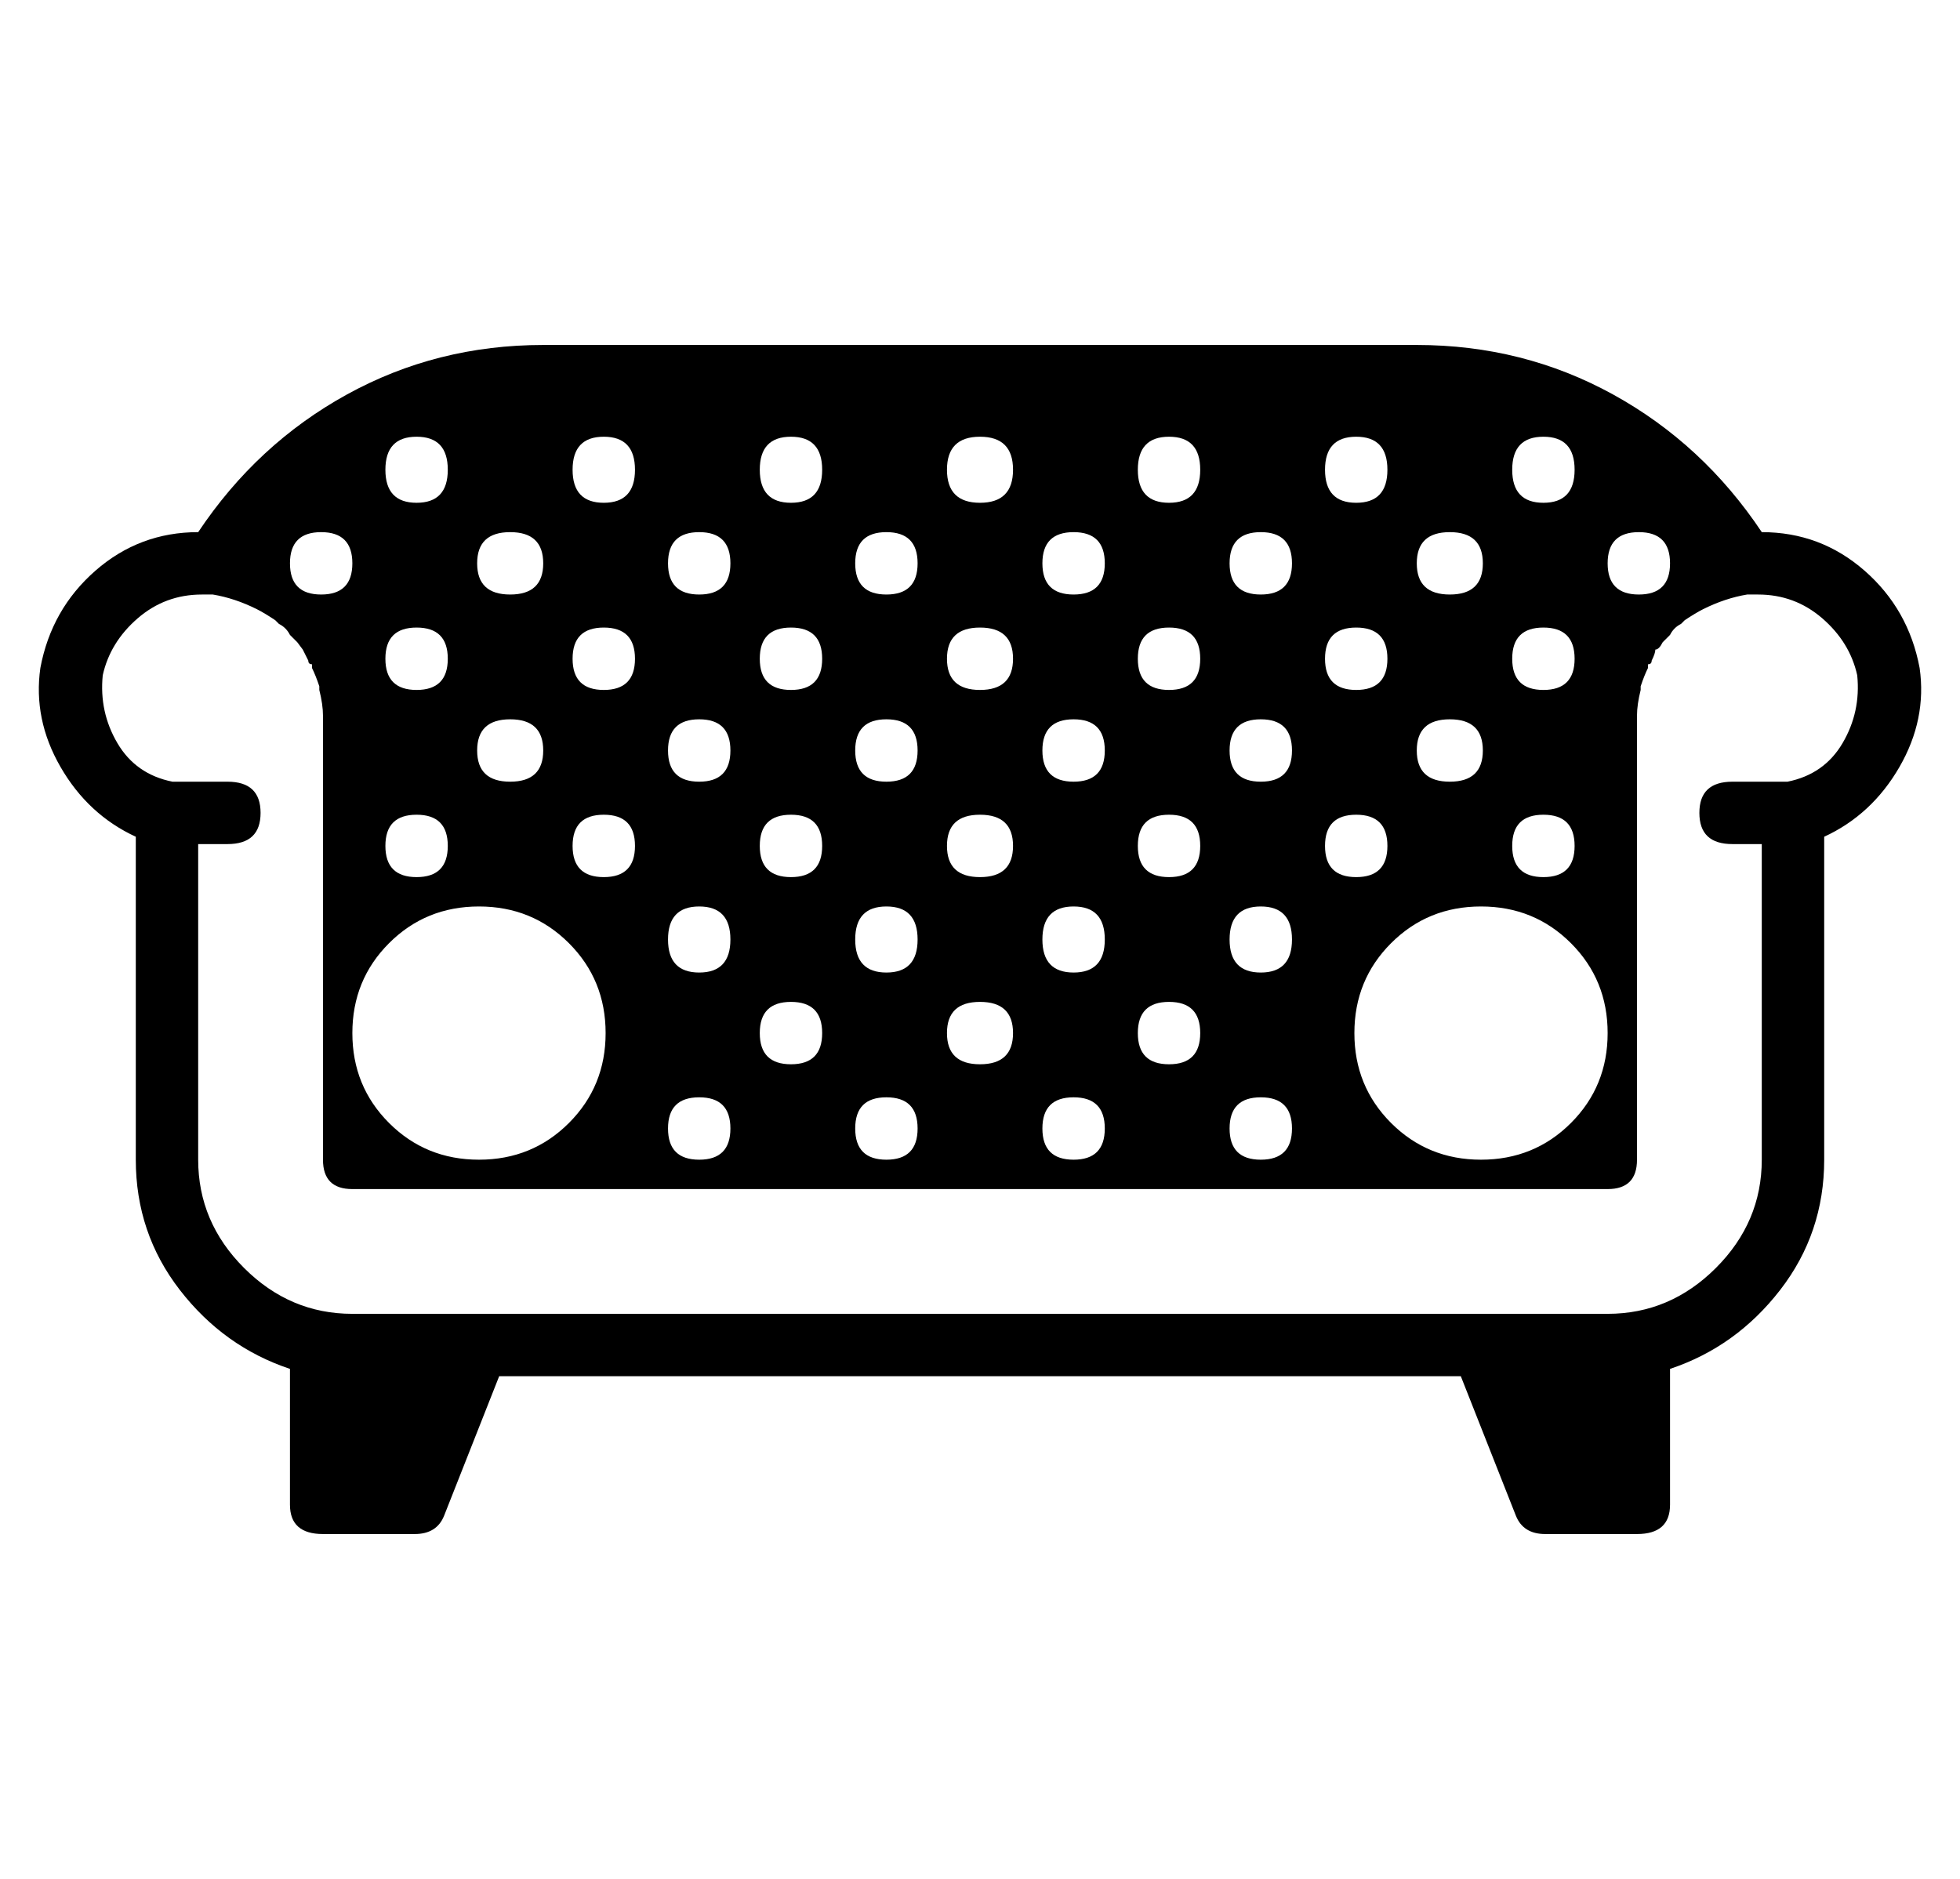 <?xml version="1.0" standalone="no"?>
<!DOCTYPE svg PUBLIC "-//W3C//DTD SVG 1.1//EN" "http://www.w3.org/Graphics/SVG/1.1/DTD/svg11.dtd" >
<svg xmlns="http://www.w3.org/2000/svg" xmlns:xlink="http://www.w3.org/1999/xlink" version="1.1" viewBox="-11 0 534 512">
  <g transform="matrix(1 0 0 -1 0 448)">
   <path fill="currentColor"
d="M512 266q2 -14 -5.5 -27t-20.5 -19v-88q0 -20 -12 -35.5t-30 -21.5v-37q0 -8 -9 -8h-25q-6 0 -8 5l-15 38h-262l-15 -38q-2 -5 -8 -5h-25q-9 0 -9 8v37q-18 6 -30 21.5t-12 35.5v88q-13 6 -20.5 19t-5.5 27q3 16 15 26.5t28 10.5q16 24 40.5 37.5t53.5 13.5h238
q29 0 53.5 -13.5t40.5 -37.5q16 0 28 -10.5t15 -26.5zM435.5 303q-8.5 0 -8.5 -8.5t8.5 -8.5t8.5 8.5t-8.5 8.5zM409.5 329q-8.5 0 -8.5 -9t8.5 -9t8.5 9t-8.5 9zM409.5 277q-8.5 0 -8.5 -8.5t8.5 -8.5t8.5 8.5t-8.5 8.5zM409.5 226q-8.5 0 -8.5 -8.5t8.5 -8.5t8.5 8.5
t-8.5 8.5zM384 303q-9 0 -9 -8.5t9 -8.5t9 8.5t-9 8.5zM384 252q-9 0 -9 -8.5t9 -8.5t9 8.5t-9 8.5zM392.5 201q-14.5 0 -24.5 -10t-10 -24.5t10 -24.5t24.5 -10t24.5 10t10 24.5t-10 24.5t-24.5 10zM358.5 329q-8.5 0 -8.5 -9t8.5 -9t8.5 9t-8.5 9zM358.5 277
q-8.5 0 -8.5 -8.5t8.5 -8.5t8.5 8.5t-8.5 8.5zM358.5 226q-8.5 0 -8.5 -8.5t8.5 -8.5t8.5 8.5t-8.5 8.5zM332.5 303q-8.5 0 -8.5 -8.5t8.5 -8.5t8.5 8.5t-8.5 8.5zM332.5 252q-8.5 0 -8.5 -8.5t8.5 -8.5t8.5 8.5t-8.5 8.5zM332.5 201q-8.5 0 -8.5 -9t8.5 -9t8.5 9t-8.5 9z
M332.5 149q-8.5 0 -8.5 -8.5t8.5 -8.5t8.5 8.5t-8.5 8.5zM307.5 329q-8.5 0 -8.5 -9t8.5 -9t8.5 9t-8.5 9zM307.5 277q-8.5 0 -8.5 -8.5t8.5 -8.5t8.5 8.5t-8.5 8.5zM307.5 226q-8.5 0 -8.5 -8.5t8.5 -8.5t8.5 8.5t-8.5 8.5zM307.5 175q-8.5 0 -8.5 -8.5t8.5 -8.5t8.5 8.5
t-8.5 8.5zM281.5 303q-8.5 0 -8.5 -8.5t8.5 -8.5t8.5 8.5t-8.5 8.5zM281.5 252q-8.5 0 -8.5 -8.5t8.5 -8.5t8.5 8.5t-8.5 8.5zM281.5 201q-8.5 0 -8.5 -9t8.5 -9t8.5 9t-8.5 9zM281.5 149q-8.5 0 -8.5 -8.5t8.5 -8.5t8.5 8.5t-8.5 8.5zM256 329q-9 0 -9 -9t9 -9t9 9t-9 9z
M256 277q-9 0 -9 -8.5t9 -8.5t9 8.5t-9 8.5zM256 226q-9 0 -9 -8.5t9 -8.5t9 8.5t-9 8.5zM256 175q-9 0 -9 -8.5t9 -8.5t9 8.5t-9 8.5zM230.5 303q-8.5 0 -8.5 -8.5t8.5 -8.5t8.5 8.5t-8.5 8.5zM230.5 252q-8.5 0 -8.5 -8.5t8.5 -8.5t8.5 8.5t-8.5 8.5zM230.5 201
q-8.5 0 -8.5 -9t8.5 -9t8.5 9t-8.5 9zM230.5 149q-8.5 0 -8.5 -8.5t8.5 -8.5t8.5 8.5t-8.5 8.5zM204.5 329q-8.5 0 -8.5 -9t8.5 -9t8.5 9t-8.5 9zM204.5 277q-8.5 0 -8.5 -8.5t8.5 -8.5t8.5 8.5t-8.5 8.5zM204.5 226q-8.5 0 -8.5 -8.5t8.5 -8.5t8.5 8.5t-8.5 8.5zM204.5 175
q-8.5 0 -8.5 -8.5t8.5 -8.5t8.5 8.5t-8.5 8.5zM179.5 303q-8.5 0 -8.5 -8.5t8.5 -8.5t8.5 8.5t-8.5 8.5zM179.5 252q-8.5 0 -8.5 -8.5t8.5 -8.5t8.5 8.5t-8.5 8.5zM179.5 201q-8.5 0 -8.5 -9t8.5 -9t8.5 9t-8.5 9zM179.5 149q-8.5 0 -8.5 -8.5t8.5 -8.5t8.5 8.5t-8.5 8.5z
M153.5 329q-8.5 0 -8.5 -9t8.5 -9t8.5 9t-8.5 9zM153.5 277q-8.5 0 -8.5 -8.5t8.5 -8.5t8.5 8.5t-8.5 8.5zM153.5 226q-8.5 0 -8.5 -8.5t8.5 -8.5t8.5 8.5t-8.5 8.5zM128 303q-9 0 -9 -8.5t9 -8.5t9 8.5t-9 8.5zM128 252q-9 0 -9 -8.5t9 -8.5t9 8.5t-9 8.5zM154 166.5
q0 14.5 -10 24.5t-24.5 10t-24.5 -10t-10 -24.5t10 -24.5t24.5 -10t24.5 10t10 24.5zM102.5 329q-8.5 0 -8.5 -9t8.5 -9t8.5 9t-8.5 9zM102.5 277q-8.5 0 -8.5 -8.5t8.5 -8.5t8.5 8.5t-8.5 8.5zM102.5 226q-8.5 0 -8.5 -8.5t8.5 -8.5t8.5 8.5t-8.5 8.5zM76.5 303
q-8.5 0 -8.5 -8.5t8.5 -8.5t8.5 8.5t-8.5 8.5zM476 235q10 2 15 10.5t4 18.5q-2 9 -9.5 15.5t-17.5 6.5h-1.5h-1.5q-6 -1 -12 -4q-2 -1 -5 -3l-1 -1q-2 -1 -3 -3l-2 -2q-1 -2 -2 -2q0 -1 -1 -3q0 -1 -1 -1v-1q-1 -2 -2 -5v-1q-1 -4 -1 -7v-108v-13q0 -8 -8 -8h-13h-316h-13
q-8 0 -8 8v13v108q0 3 -1 7v1q-1 3 -2 5v1q-1 0 -1 1l-1.5 3t-1.5 2l-2 2q-1 2 -3 3l-1 1q-3 2 -5 3q-6 3 -12 4h-1.5h-1.5q-10 0 -17.5 -6.5t-9.5 -15.5q-1 -10 4 -18.5t15 -10.5h15q9 0 9 -8.5t-9 -8.5h-8v-86q0 -17 12.5 -29.5t29.5 -12.5h34h274h34q17 0 29.5 12.5
t12.5 29.5v86h-8q-9 0 -9 8.5t9 8.5h15z" />
  </g>

</svg>

